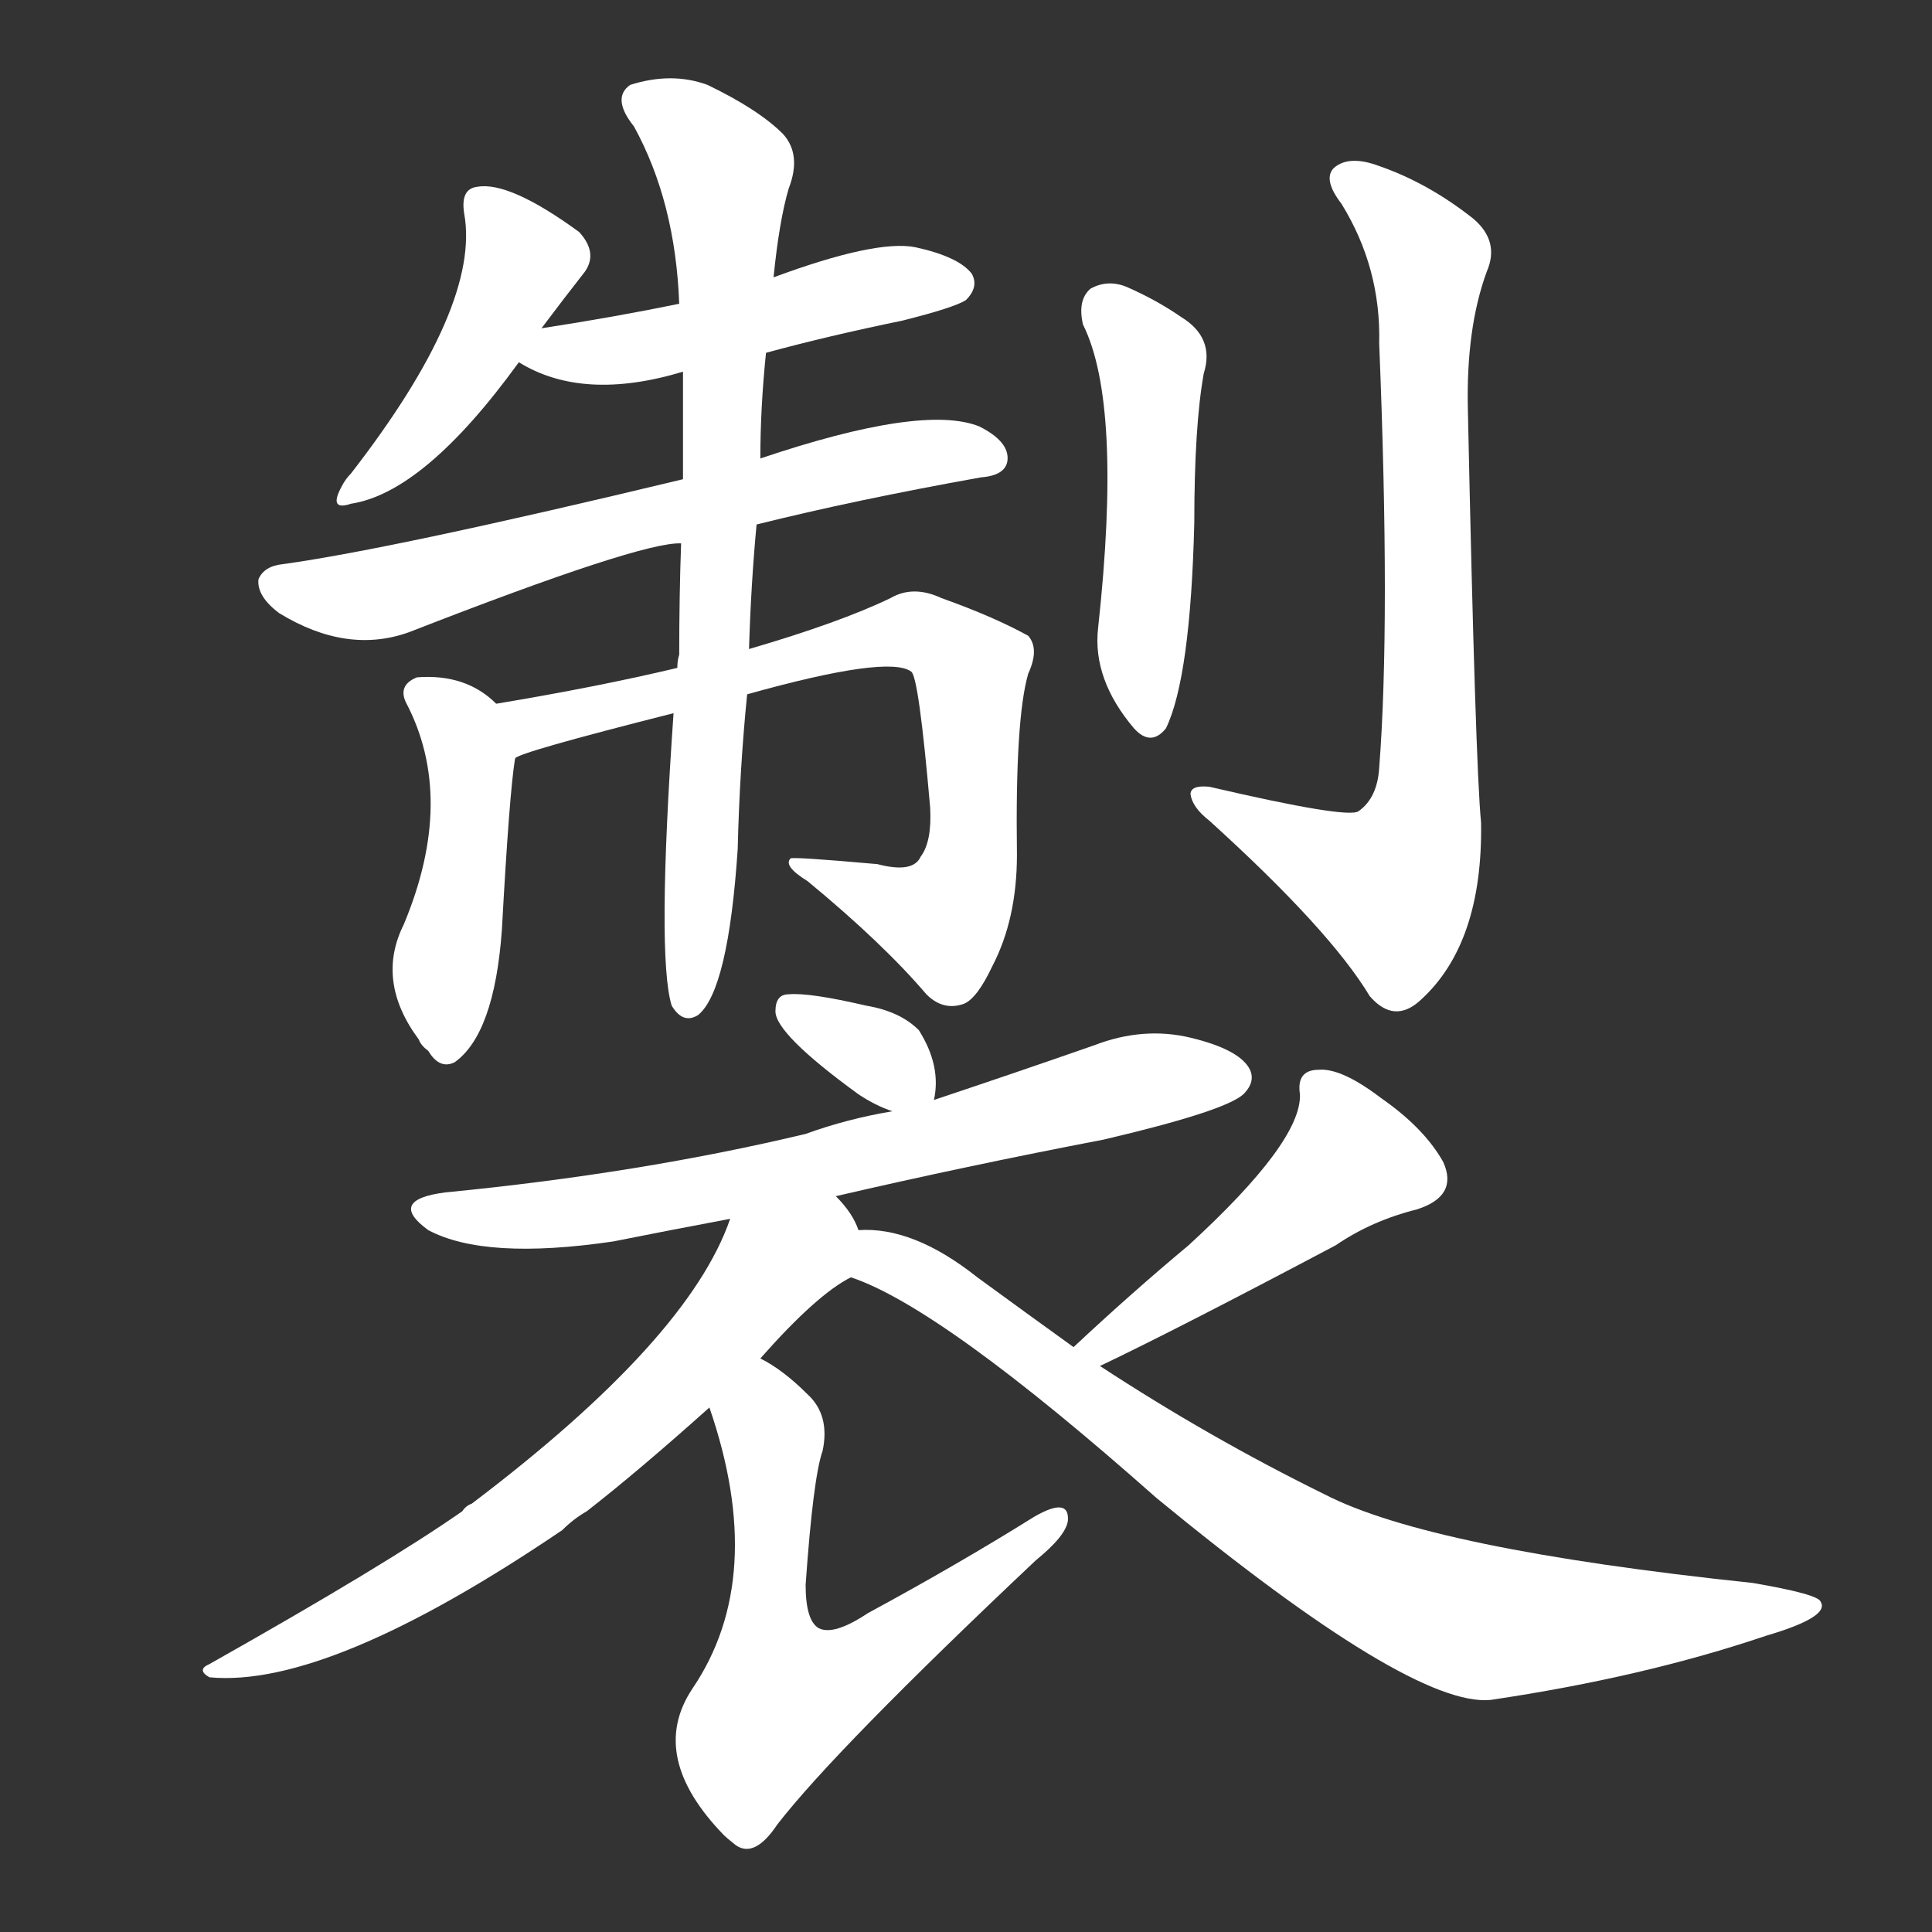 <svg version="1.1" viewBox="0 0 1024 1024" xmlns="http://www.w3.org/2000/svg">
  <rect x="0" y="0" width="1024" height="1024" fill="#333333" stroke="none"/>
  <g transform="scale(1, -1) translate(0, -900)">
    <style type="text/css">
        .stroke1 {fill: #FFFFFF;}
        .stroke2 {fill: #FFFFFF;}
        .stroke3 {fill: #FFFFFF;}
        .stroke4 {fill: #FFFFFF;}
        .stroke5 {fill: #FFFFFF;}
        .stroke6 {fill: #FFFFFF;}
        .stroke7 {fill: #FFFFFF;}
        .stroke8 {fill: #FFFFFF;}
        .stroke9 {fill: #FFFFFF;}
        .stroke10 {fill: #FFFFFF;}
        .stroke11 {fill: #FFFFFF;}
        .stroke12 {fill: #FFFFFF;}
        .stroke13 {fill: #FFFFFF;}
        .stroke14 {fill: #FFFFFF;}
        .stroke15 {fill: #FFFFFF;}
        .stroke16 {fill: #FFFFFF;}
        .stroke17 {fill: #FFFFFF;}
        .stroke18 {fill: #FFFFFF;}
        .stroke19 {fill: #FFFFFF;}
        .stroke20 {fill: #FFFFFF;}
        text {
            font-family: Helvetica;
            font-size: 50px;
            fill: #FFFFFF;}
            paint-order: stroke;
            stroke: #000000;
            stroke-width: 4px;
            stroke-linecap: butt;
            stroke-linejoin: miter;
            font-weight: 800;
        }
    </style>

    <path d="M 287 726 Q 299 742 310 756 Q 317 766 307 777 Q 270 804 253 801 Q 244 800 246 787 Q 255 738 186 649 Q 183 646 181 642 Q 174 629 186 633 Q 225 639 275 708 L 287 726 Z" class="stroke1"/>
    <path d="M 406 713 Q 439 722 478 730 Q 506 737 512 741 Q 519 748 515 755 Q 508 764 485 769 Q 464 773 410 753 L 360 739 Q 326 732 287 726 C 257 721 252 721 275 708 Q 309 687 362 703 L 406 713 Z" class="stroke2"/>
    <path d="M 401 622 Q 453 635 520 647 Q 533 648 534 656 Q 535 666 519 674 Q 489 686 403 657 L 362 646 Q 208 609 150 601 Q 140 600 137 593 Q 136 584 148 575 Q 184 553 217 565 Q 340 613 361 612 L 401 622 Z" class="stroke3"/>
    <path d="M 263 527 Q 247 543 221 541 Q 211 537 215 528 Q 242 477 214 410 Q 199 380 222 349 Q 223 346 227 343 Q 233 333 241 337 Q 262 352 266 407 Q 270 480 273 498 C 276 516 276 516 263 527 Z" class="stroke4"/>
    <path d="M 396 532 Q 471 553 483 544 Q 487 541 493 472 Q 494 454 488 446 Q 484 437 465 442 Q 420 446 419 445 Q 415 441 428 433 Q 468 400 491 373 Q 500 364 511 368 Q 518 371 526 388 Q 539 413 539 447 Q 538 519 545 543 Q 551 556 545 563 Q 527 573 499 583 Q 484 590 472 583 Q 445 570 397 556 L 359 546 Q 317 536 263 527 C 233 522 245 487 273 498 Q 274 501 357 522 L 396 532 Z" class="stroke5"/>
    <path d="M 357 522 Q 348 393 356 367 Q 362 357 370 362 Q 386 375 391 450 Q 392 492 396 532 L 397 556 Q 398 590 401 622 L 403 657 Q 403 684 406 713 L 410 753 Q 413 783 418 800 Q 425 818 415 829 Q 402 842 375 855 Q 356 862 334 855 Q 324 848 336 833 Q 358 793 360 739 L 362 703 Q 362 676 362 646 L 361 612 Q 360 584 360 553 Q 359 550 359 546 L 357 522 Z" class="stroke6"/>
    <path d="M 574 728 Q 595 686 582 567 Q 579 540 601 514 Q 610 504 618 514 Q 631 541 633 623 Q 633 674 638 702 Q 644 721 626 732 Q 613 741 597 748 Q 587 752 578 747 Q 571 741 574 728 Z" class="stroke7"/>
    <path d="M 731 718 Q 737 570 731 493 Q 730 477 720 470 Q 714 466 641 483 Q 631 484 631 479 Q 632 472 641 465 Q 705 407 726 372 Q 739 357 753 370 Q 786 400 785 464 Q 782 494 778 683 Q 777 726 788 756 Q 795 772 781 784 Q 757 803 731 812 Q 715 818 707 811 Q 701 805 711 792 Q 732 758 731 718 Z" class="stroke8"/>
    <path d="M 495 317 Q 499 335 487 354 Q 477 364 459 367 Q 429 374 418 373 Q 411 373 411 364 Q 411 352 455 320 Q 464 314 473 311 C 493 304 493 304 495 317 Z" class="stroke9"/>
    <path d="M 443 266 Q 512 282 585 296 Q 649 311 659 320 Q 666 327 662 334 Q 656 344 631 350 Q 606 356 580 346 Q 537 331 495 317 L 473 311 Q 449 307 427 299 Q 339 278 236 268 Q 205 264 227 248 Q 257 232 325 242 Q 355 248 387 254 L 443 266 Z" class="stroke10"/>
    <path d="M 455 248 Q 452 257 443 266 C 424 289 398 282 387 254 Q 365 190 250 103 Q 247 102 245 99 Q 205 71 111 18 Q 104 15 111 11 Q 174 5 298 89 Q 304 95 311 99 Q 338 120 376 154 L 403 180 Q 433 214 451 223 C 464 231 464 231 455 248 Z" class="stroke11"/>
    <path d="M 376 154 Q 407 64 367 5 Q 343 -31 384 -73 Q 385 -74 390 -78 Q 400 -85 412 -67 Q 443 -27 549 73 Q 565 86 566 94 Q 567 107 548 96 Q 508 71 460 45 Q 442 33 434 37 Q 427 41 427 60 Q 431 117 436 131 Q 440 150 428 161 Q 415 174 403 180 C 377 196 367 183 376 154 Z" class="stroke12"/>
    <path d="M 583 176 Q 623 195 708 240 Q 727 253 751 259 Q 773 266 765 284 Q 755 302 732 318 Q 711 334 699 333 Q 687 333 689 320 Q 690 295 630 240 Q 600 215 569 186 C 547 166 556 163 583 176 Z" class="stroke13"/>
    <path d="M 569 186 Q 544 204 518 223 Q 484 250 455 248 C 425 250 423 235 451 223 Q 499 207 613 106 Q 748 -5 790 -1 Q 871 11 936 33 Q 970 43 965 51 Q 964 55 929 61 Q 758 79 702 108 Q 641 138 583 176 L 569 186 Z" class="stroke14"/>
</g></svg>